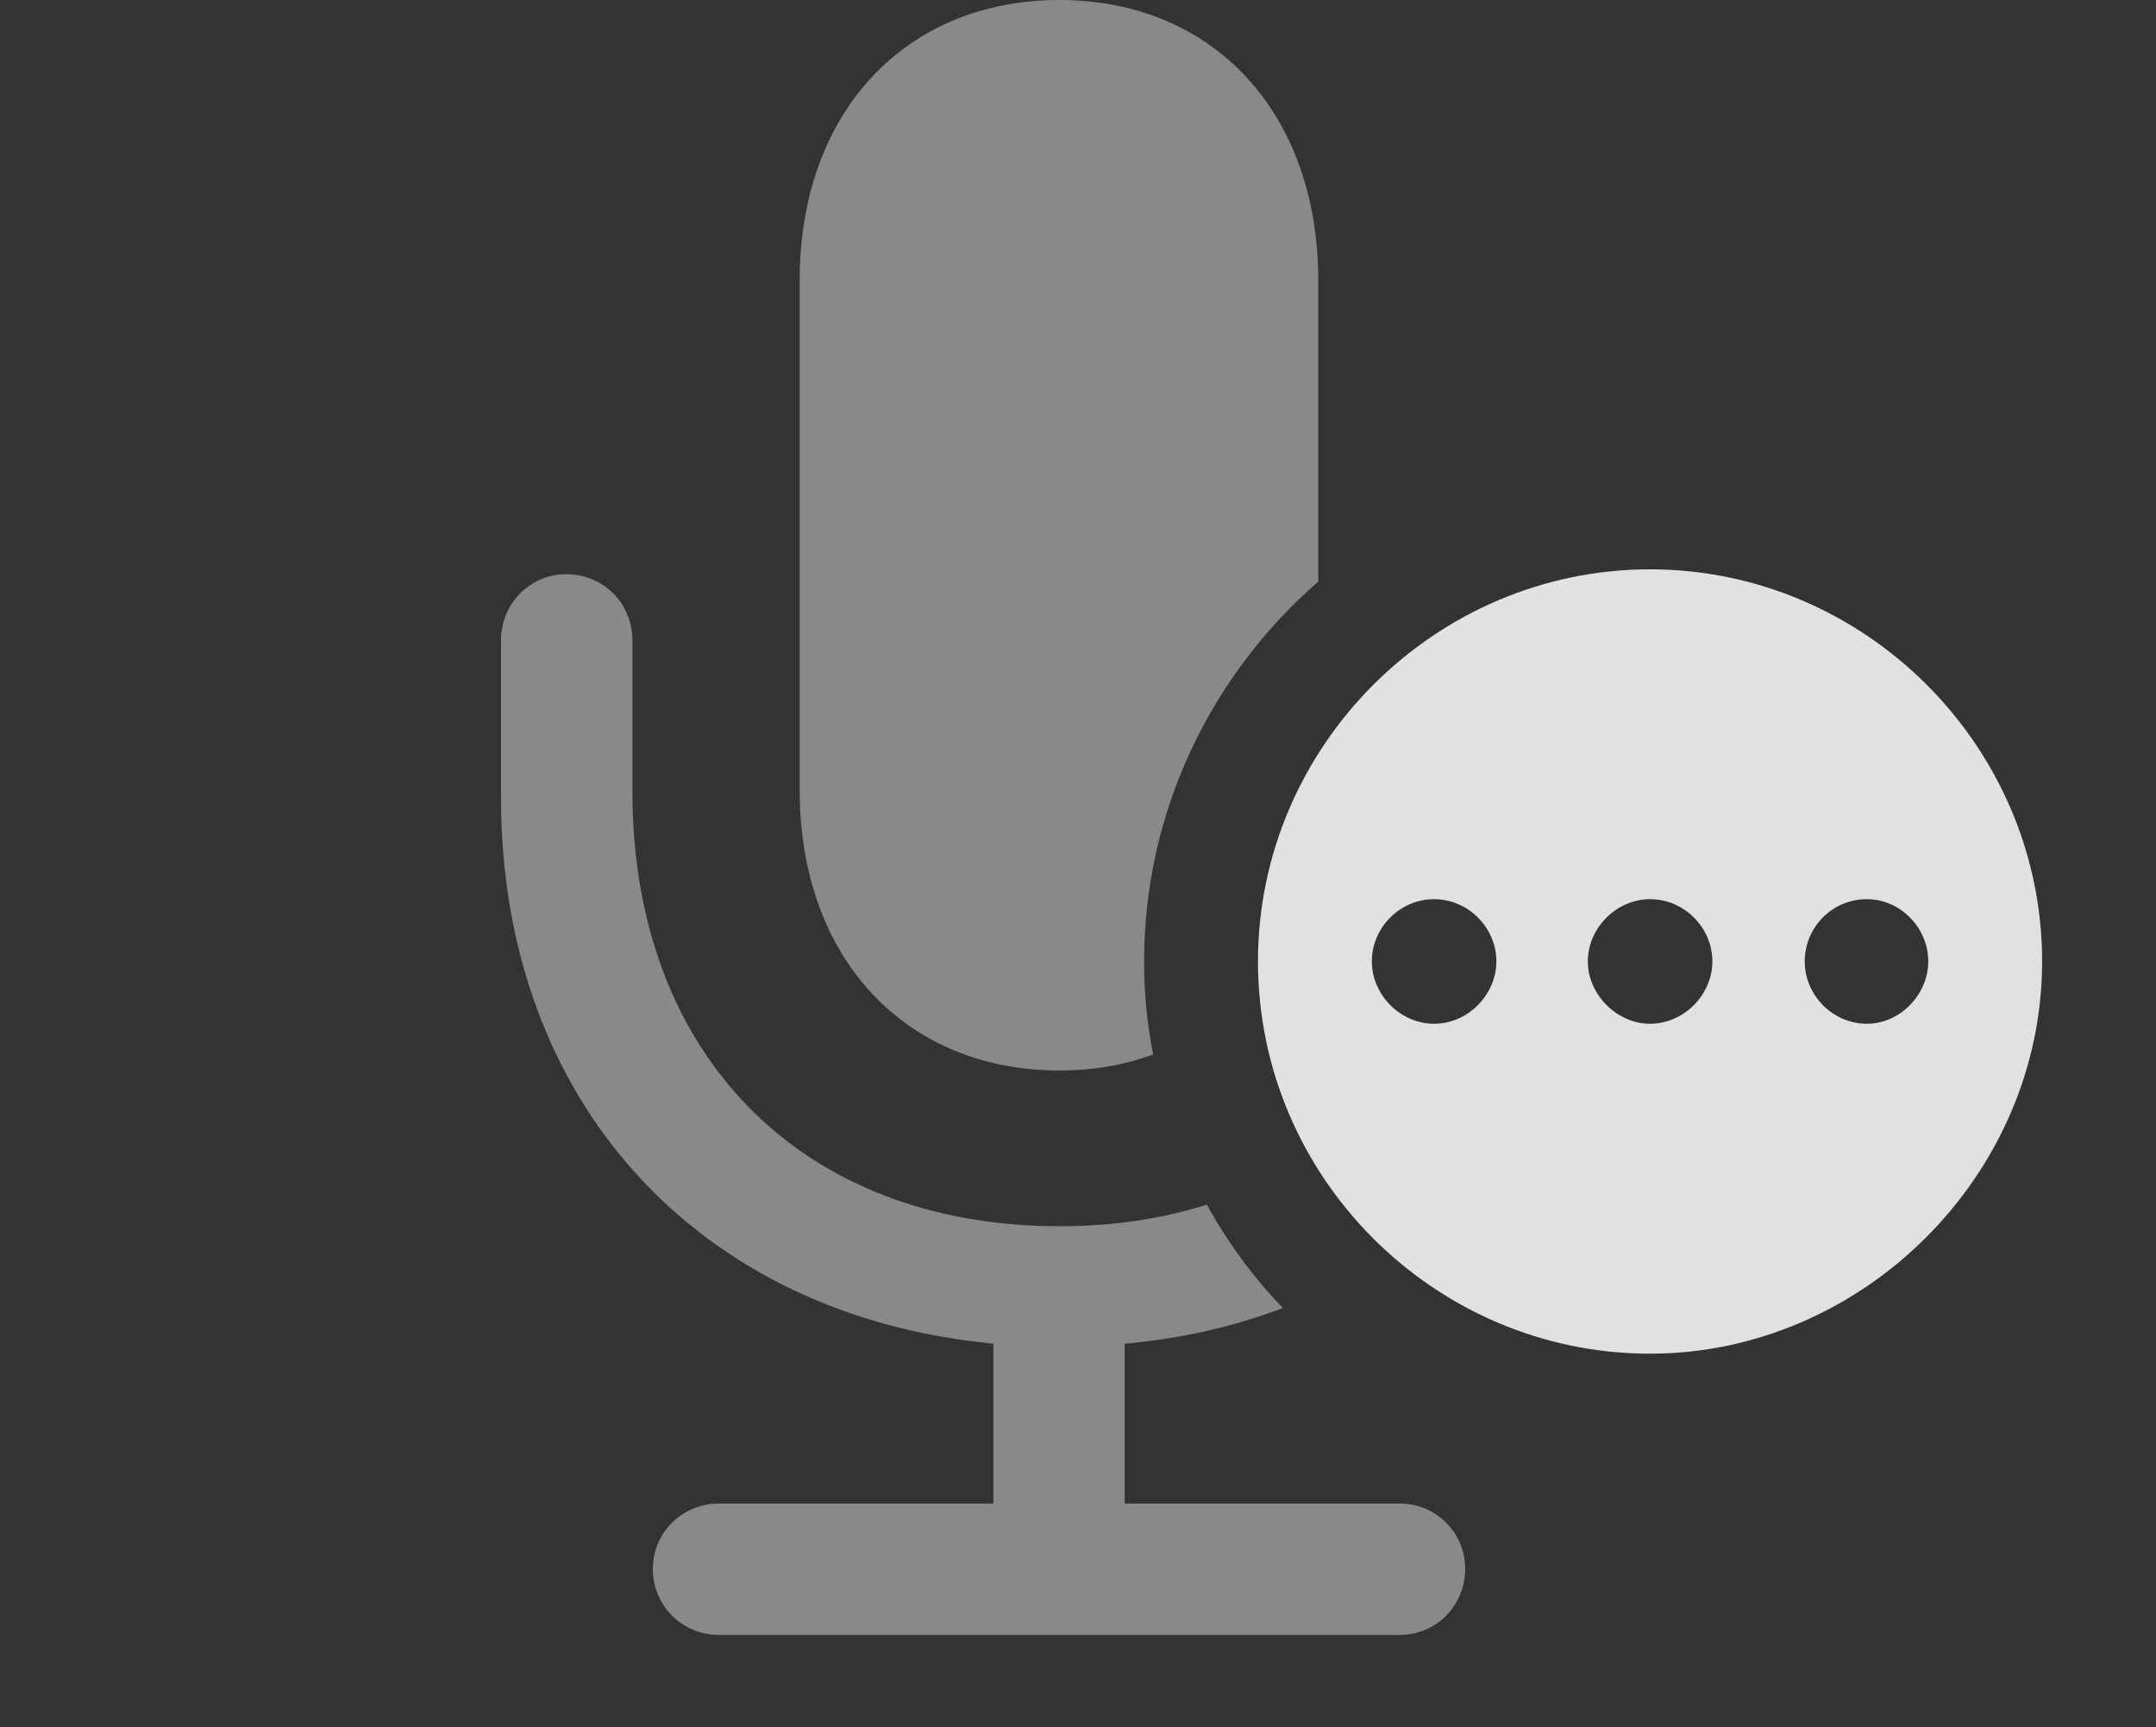 <?xml version="1.0" encoding="UTF-8"?>
<!--Generator: Apple Native CoreSVG 341-->
<!DOCTYPE svg
PUBLIC "-//W3C//DTD SVG 1.1//EN"
       "http://www.w3.org/Graphics/SVG/1.1/DTD/svg11.dtd">
<svg version="1.1" xmlns="http://www.w3.org/2000/svg" xmlns:xlink="http://www.w3.org/1999/xlink" viewBox="0 0 21.641 17.334">
 <rect x="0" y="0" width="21.641" height="17.334" fill="#333333" stroke="none"/>
 <g>
  <rect height="17.334" opacity="0" width="21.641" x="0" y="0"/>
  <path d="M6.348 6.426L6.348 7.949C6.348 10.576 8.037 12.305 10.635 12.305C11.17 12.305 11.666 12.231 12.114 12.088C12.323 12.468 12.579 12.817 12.877 13.126C12.389 13.311 11.857 13.433 11.289 13.484L11.289 15.088L14.053 15.088C14.414 15.088 14.707 15.381 14.707 15.742C14.707 16.113 14.414 16.406 14.053 16.406L7.217 16.406C6.846 16.406 6.553 16.113 6.553 15.742C6.553 15.381 6.846 15.088 7.217 15.088L9.971 15.088L9.971 13.483C7.013 13.205 5.029 11.056 5.029 8.008L5.029 6.426C5.029 6.055 5.322 5.762 5.684 5.762C6.055 5.762 6.348 6.055 6.348 6.426ZM13.232 2.812L13.232 5.836C12.163 6.766 11.484 8.135 11.484 9.648C11.484 9.967 11.514 10.279 11.575 10.581C11.29 10.687 10.974 10.742 10.635 10.742C9.082 10.742 8.027 9.609 8.027 7.93L8.027 2.812C8.027 1.133 9.082 0 10.635 0C12.178 0 13.232 1.133 13.232 2.812Z" fill="white" fill-opacity="0.425"/>
  <path d="M20.498 9.648C20.498 11.797 18.691 13.584 16.562 13.584C14.404 13.584 12.627 11.816 12.627 9.648C12.627 7.49 14.404 5.713 16.562 5.713C18.721 5.713 20.498 7.49 20.498 9.648ZM13.77 9.648C13.77 9.98 14.053 10.273 14.395 10.273C14.736 10.273 15.02 9.98 15.02 9.648C15.02 9.307 14.736 9.023 14.395 9.023C14.053 9.023 13.77 9.307 13.77 9.648ZM15.938 9.648C15.938 9.98 16.23 10.273 16.562 10.273C16.904 10.273 17.188 9.98 17.188 9.648C17.188 9.307 16.904 9.023 16.562 9.023C16.23 9.023 15.938 9.307 15.938 9.648ZM18.115 9.648C18.115 9.98 18.389 10.273 18.74 10.273C19.072 10.273 19.355 9.98 19.355 9.648C19.355 9.307 19.072 9.023 18.74 9.023C18.389 9.023 18.115 9.307 18.115 9.648Z" fill="white" fill-opacity="0.85"/>
 </g>
</svg>
